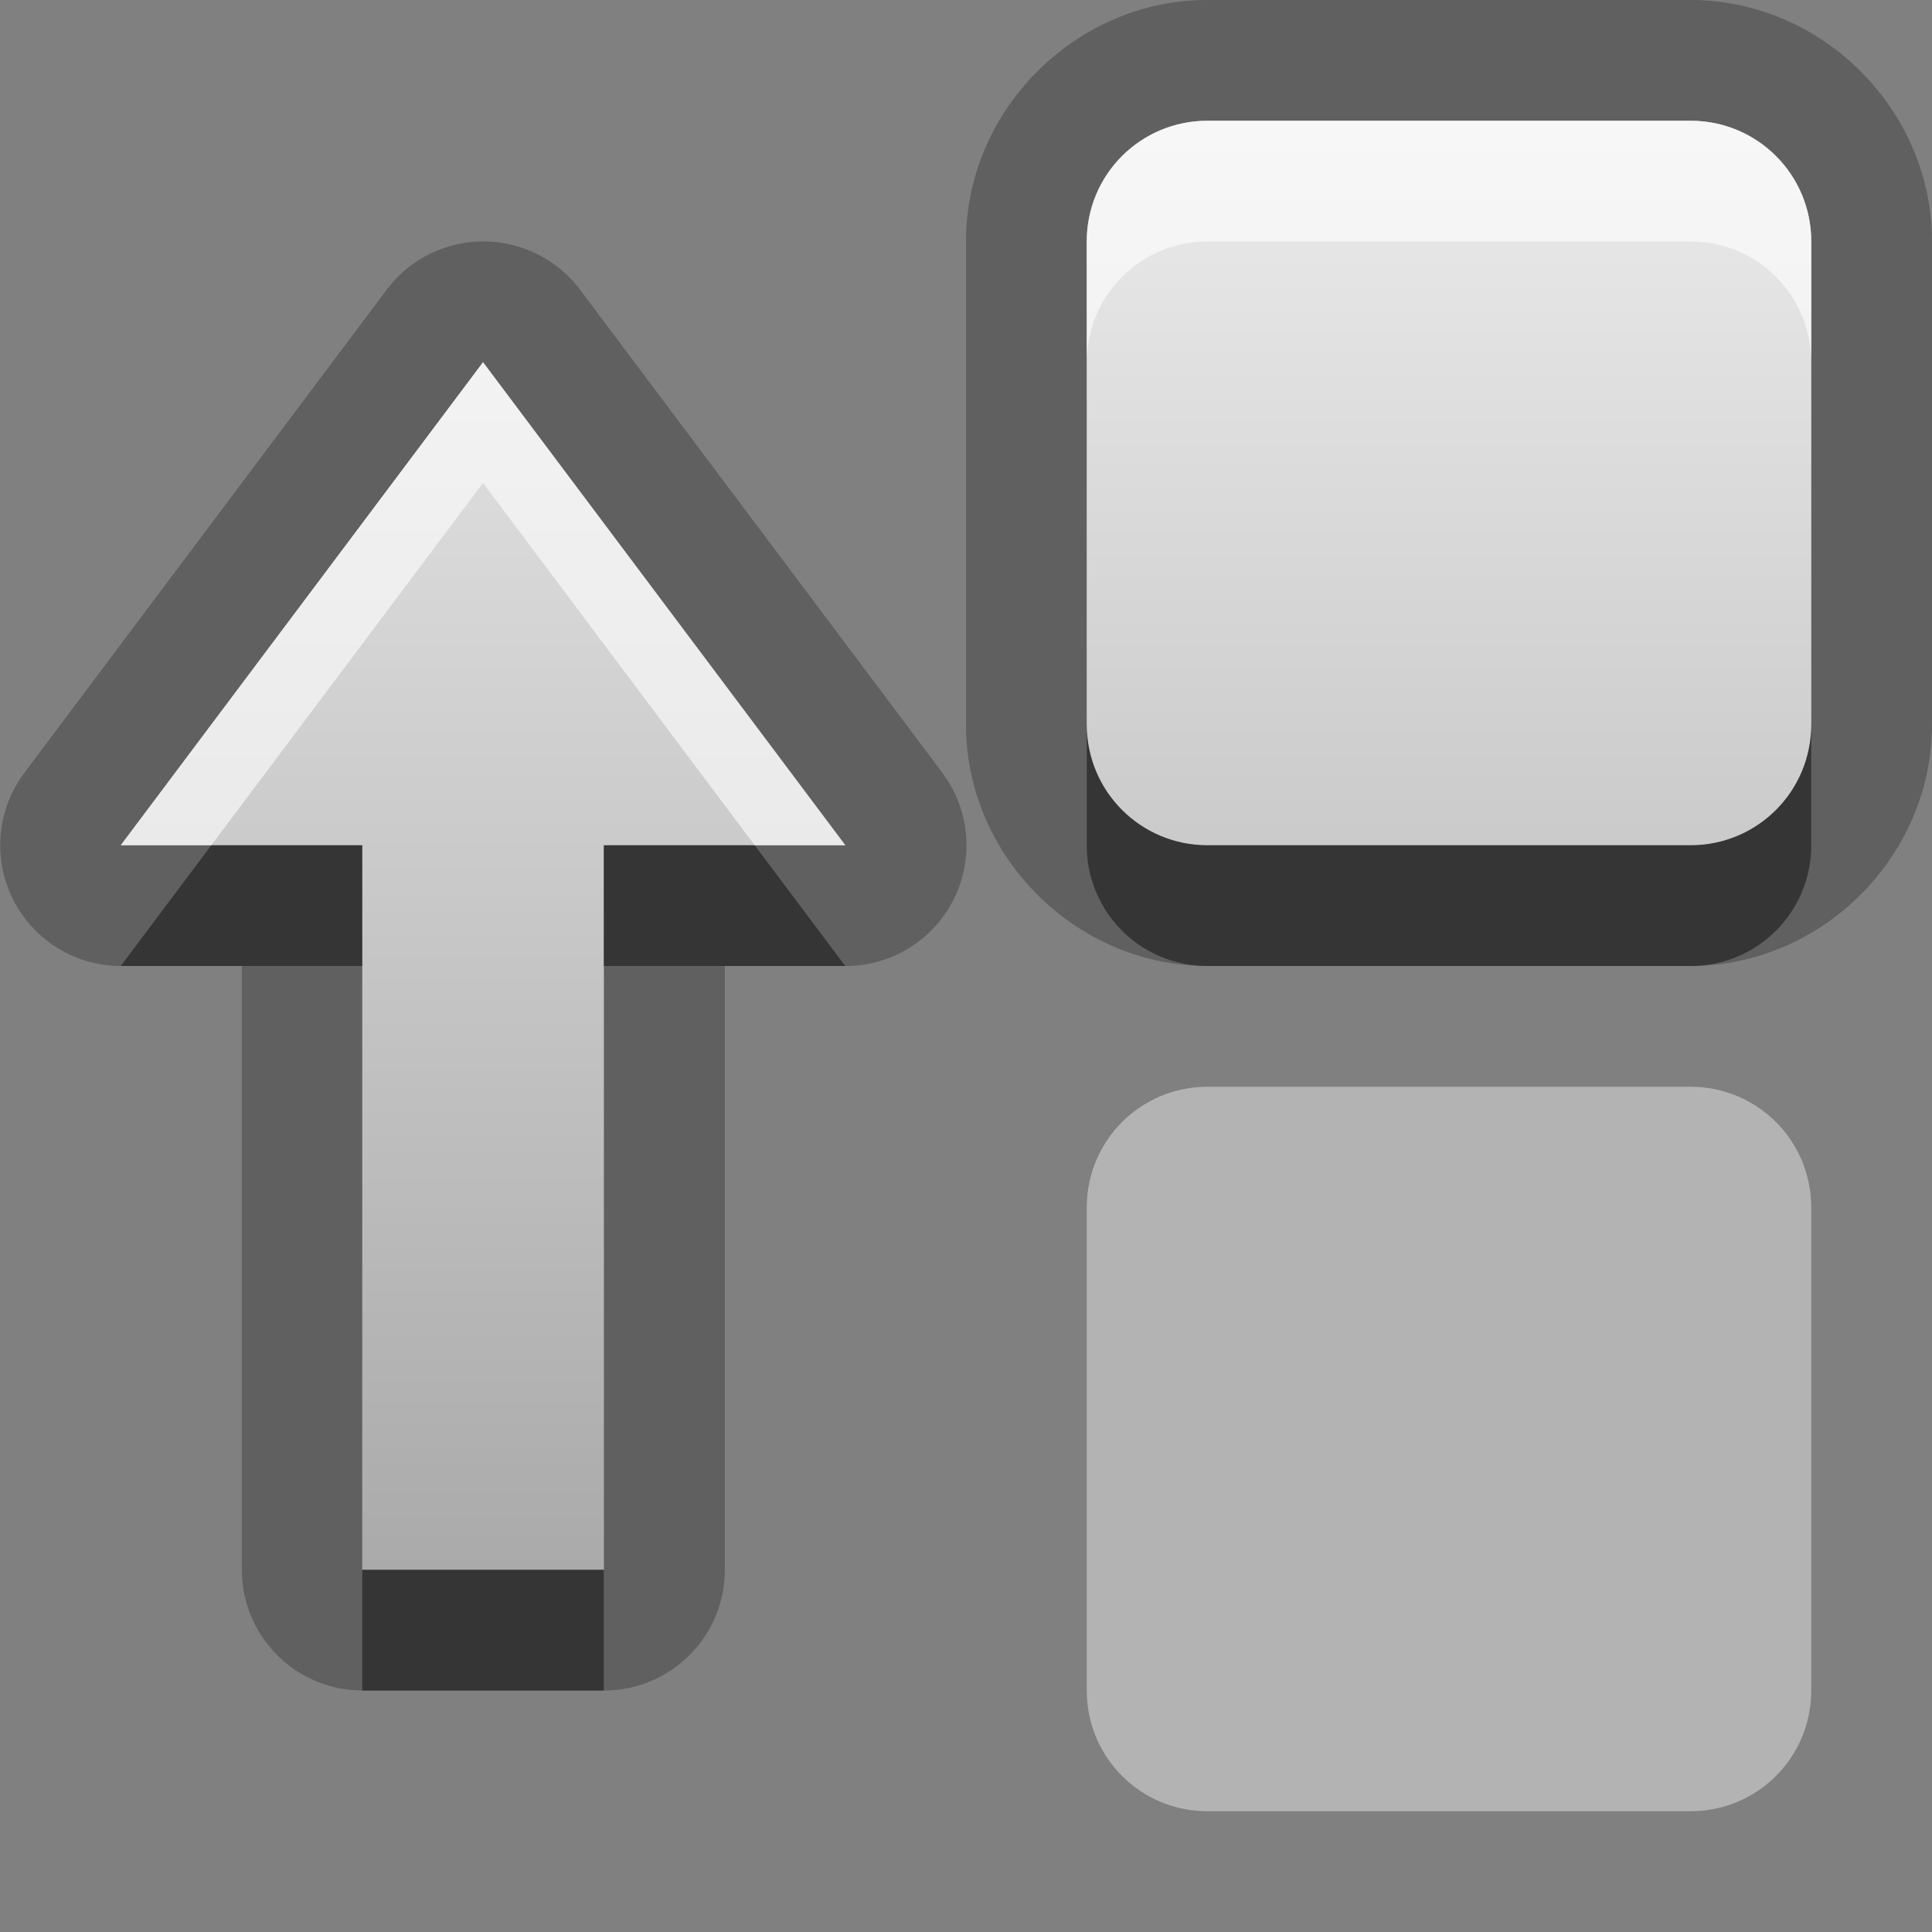 <?xml version="1.0" encoding="UTF-8"?>
<svg width="16" height="16" version="1.1" xmlns="http://www.w3.org/2000/svg">
 <rect width="100%" height="100%" fill="#808080" stroke="none"/>
 <defs>
  <linearGradient id="gr0" x1="8" x2="8" y1="1" y2="13" gradientUnits="userSpaceOnUse">
   <stop stop-color="#ebebeb" offset="0"/>
   <stop stop-color="#aaa" offset="1"/>
  </linearGradient>
 </defs>
 <path d="m10 0c-1.09-1.46e-16 -2 0.909-2 2v4c0 1.09 0.909 2 2 2h4c1.09 0 2-0.909 2-2v-4c0-1.09-0.909-2-2-2h-4zm0 1h4c0.554 0 1 0.446 1 1v4c0 0.554-0.446 1-1 1h-4c-0.554 0-1-0.446-1-1v-4c0-0.554 0.446-1 1-1zm-5.97 1a1 1 0 0 0-0.828 0.4l-3 4a1 1 0 0 0 0.801 1.6h1v5a1 1 0 0 0 1 1h2a1 1 0 0 0 1-1v-5h1a1 1 0 0 0 0.801-1.6l-3-4a1 1 0 0 0-0.773-0.4zm-0.027 1 3 4h-2v6h-2v-6h-2l3-4z" opacity=".25"/>
 <path d="m1 7h2v6h2v-6h2l-3-4zm8-1c0 .554.446 1 1 1h4c.554 0 1-.446 1-1v-4c0-.554-.446-1-1-1h-4c-.554 0-1 .446-1 1z" fill="url(#gr0)"/>
 <path d="m10 9h4c.554 0 1 .446 1 1v4c0 .554-.446 1-1 1h-4c-.554 0-1-.446-1-1v-4c0-.554.446-1 1-1z" fill="#fff" opacity=".4"/>
 <path d="m9 6v1c0 0.554 0.446 1 1 1h4c0.554 0 1-0.446 1-1v-1c0 0.554-0.446 1-1 1h-4c-0.554 0-1-0.446-1-1zm-7.25 1-0.75 1h2v-1h-1.25zm3.25 0v1h2l-0.75-1h-1.25zm-2 6v1h2v-1h-2z" opacity=".45"/>
 <path d="m10 1c-0.554 0-1 0.446-1 1v1c0-0.554 0.446-1 1-1h4c0.554 0 1 0.446 1 1v-1c0-0.554-0.446-1-1-1h-4zm-6 2-3 4h0.75l2.25-3 2.25 3h0.75l-3-4z" fill="#fff" opacity=".6"/>
</svg>
